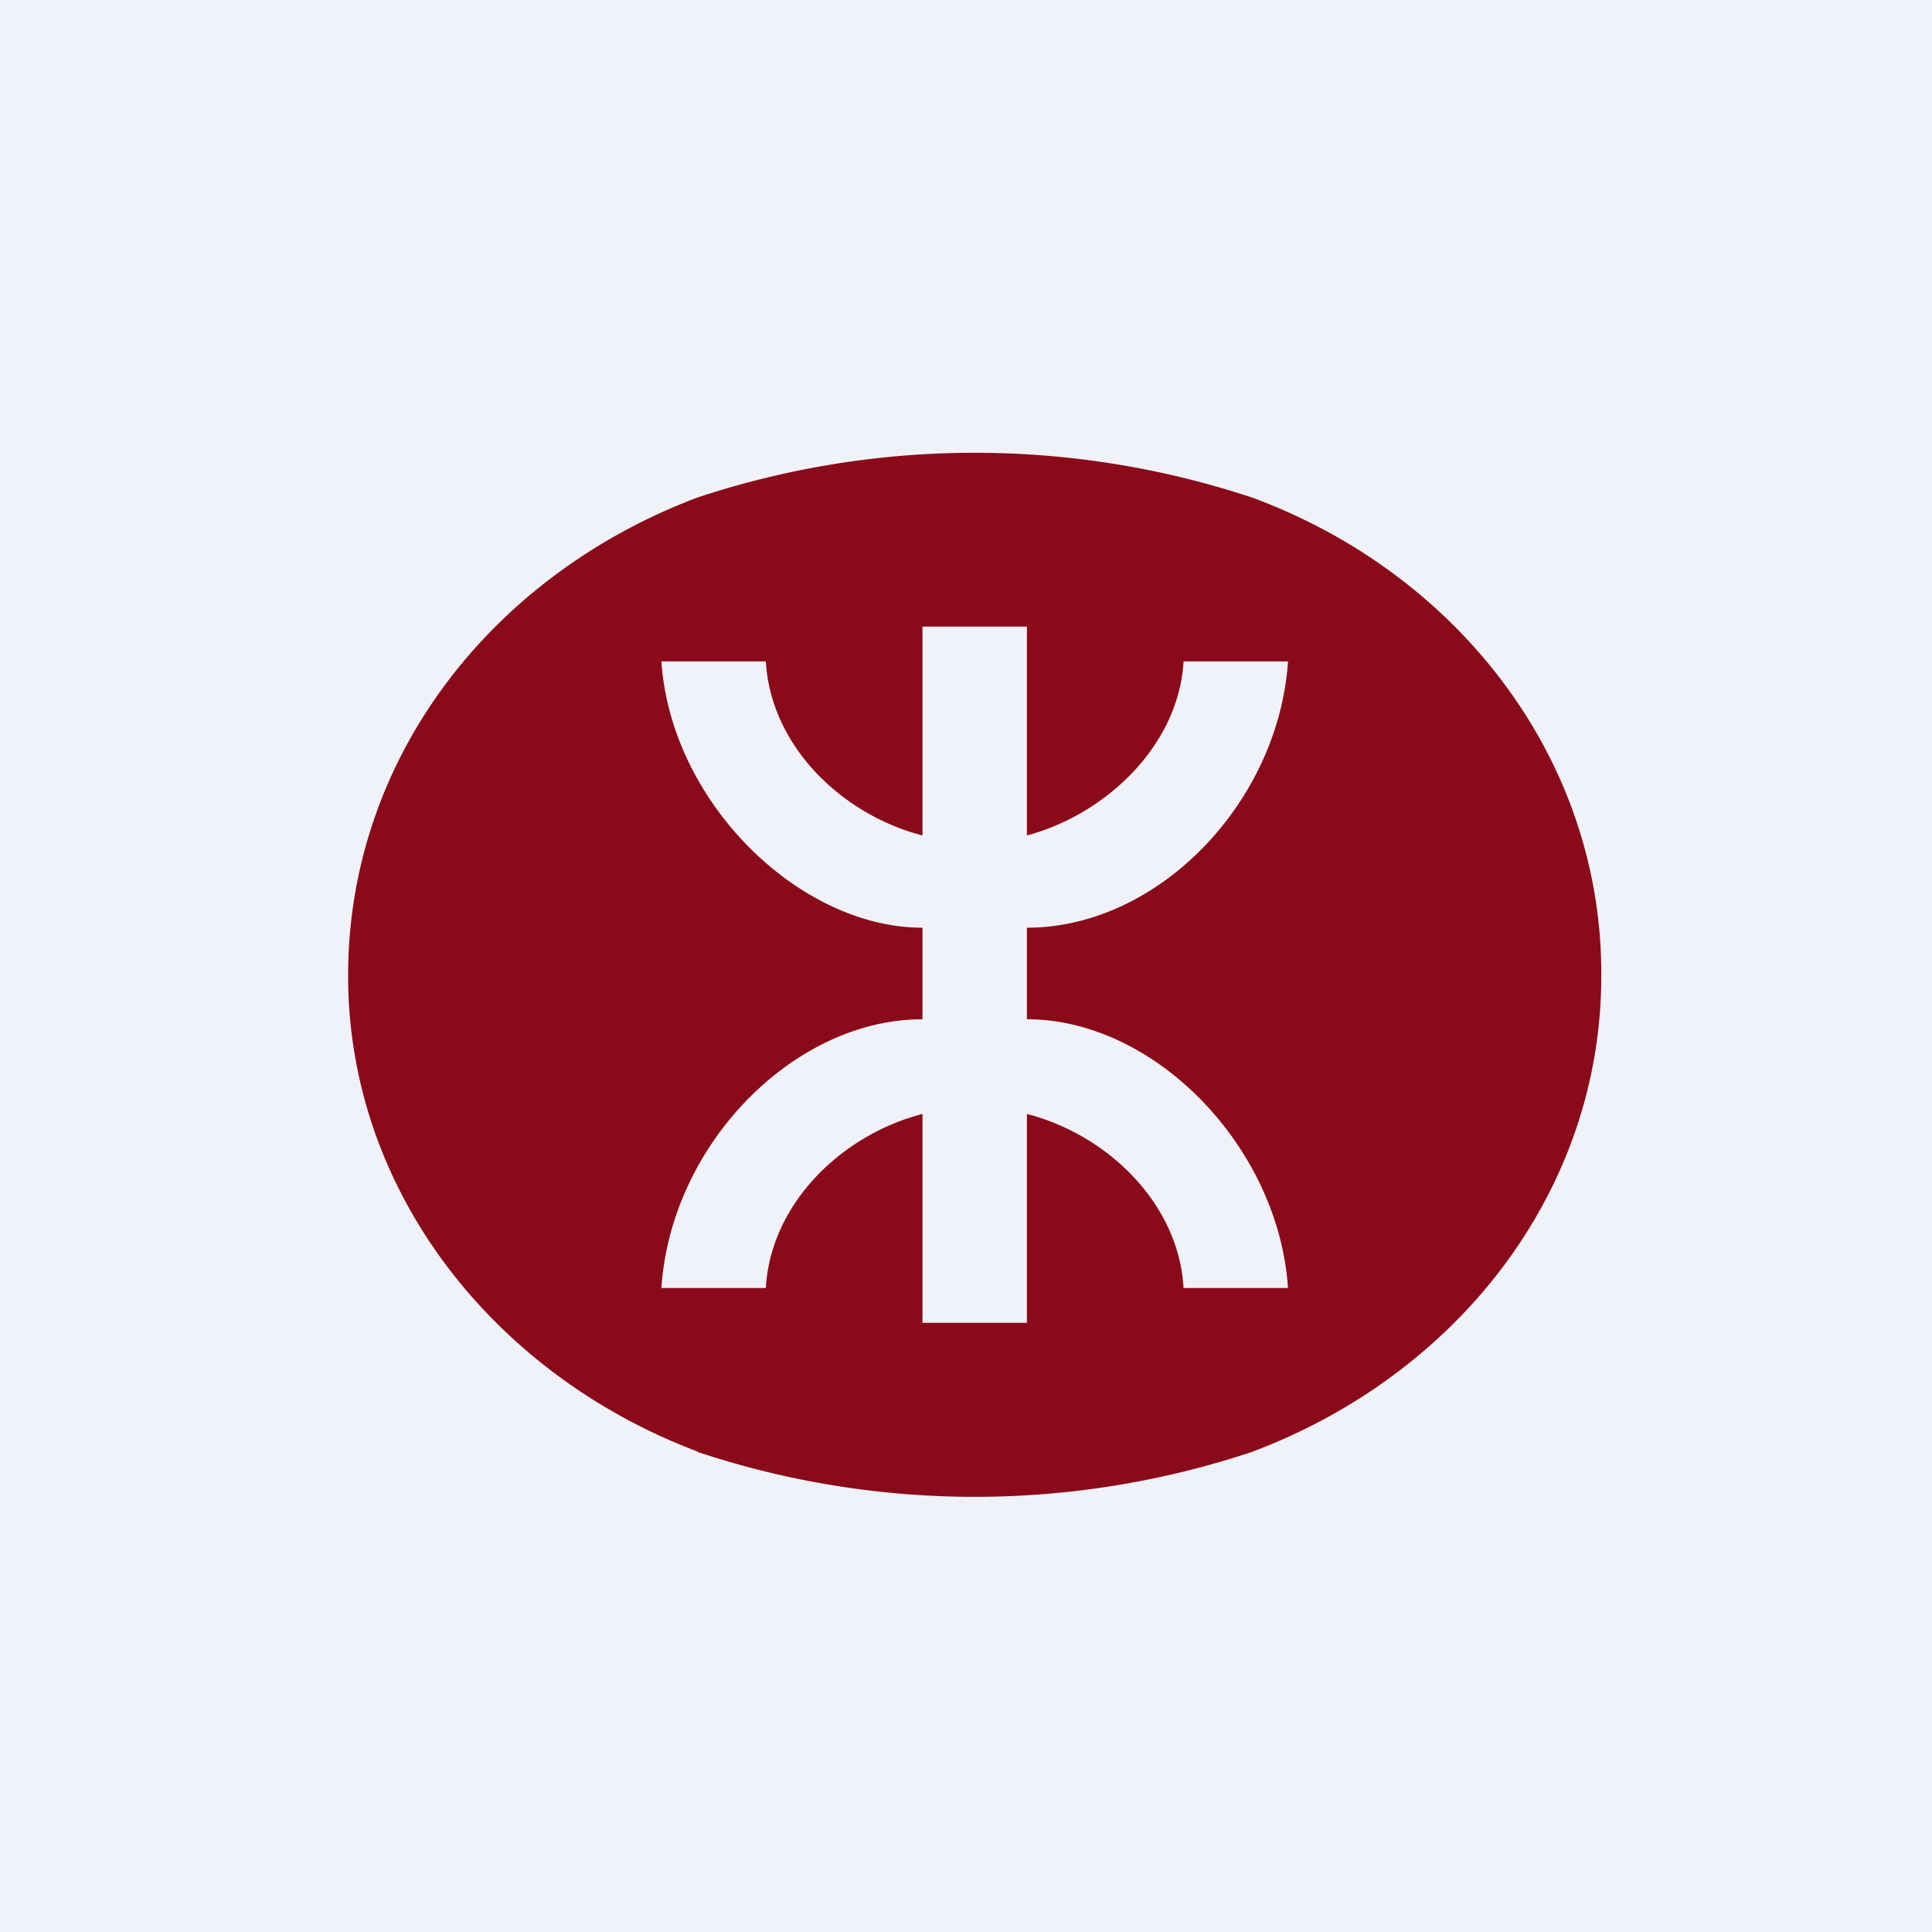 <?xml version="1.0" encoding="UTF-8"?>
<!-- generated by Finnhub -->
<svg viewBox="0 0 55.5 55.5" xmlns="http://www.w3.org/2000/svg">
<path d="M 0,0 H 55.5 V 55.5 H 0 Z" fill="rgb(239, 242, 248)"/>
<path d="M 20.03,41.695 C 14.17,39.48 10,34.2 10,28.03 C 10,21.8 14.1,16.53 20.04,14.29 A 25.33,25.33 0 0,1 35.96,14.29 C 41.83,16.45 46,21.74 46,27.97 V 28.03 C 46,34.2 41.9,39.48 35.96,41.71 A 25.22,25.22 0 0,1 20.04,41.71 Z M 19,37 C 19.27,32.88 22.8,29.28 26.5,29.28 V 26.65 C 22.96,26.65 19.27,23.05 19,19 H 22 C 22.14,21.43 24.18,23.4 26.5,24 V 18 H 29.5 V 24 C 31.75,23.4 33.86,21.43 34,19 H 37 C 36.73,23.05 33.28,26.65 29.5,26.65 V 29.28 C 33.18,29.28 36.73,32.95 37,37 H 34 C 33.86,34.57 31.82,32.6 29.5,32 V 38 H 26.5 V 32 C 24.18,32.6 22.14,34.57 22,37 H 19 Z" fill="rgb(138, 10, 26)" fill-rule="evenodd"/>
</svg>

